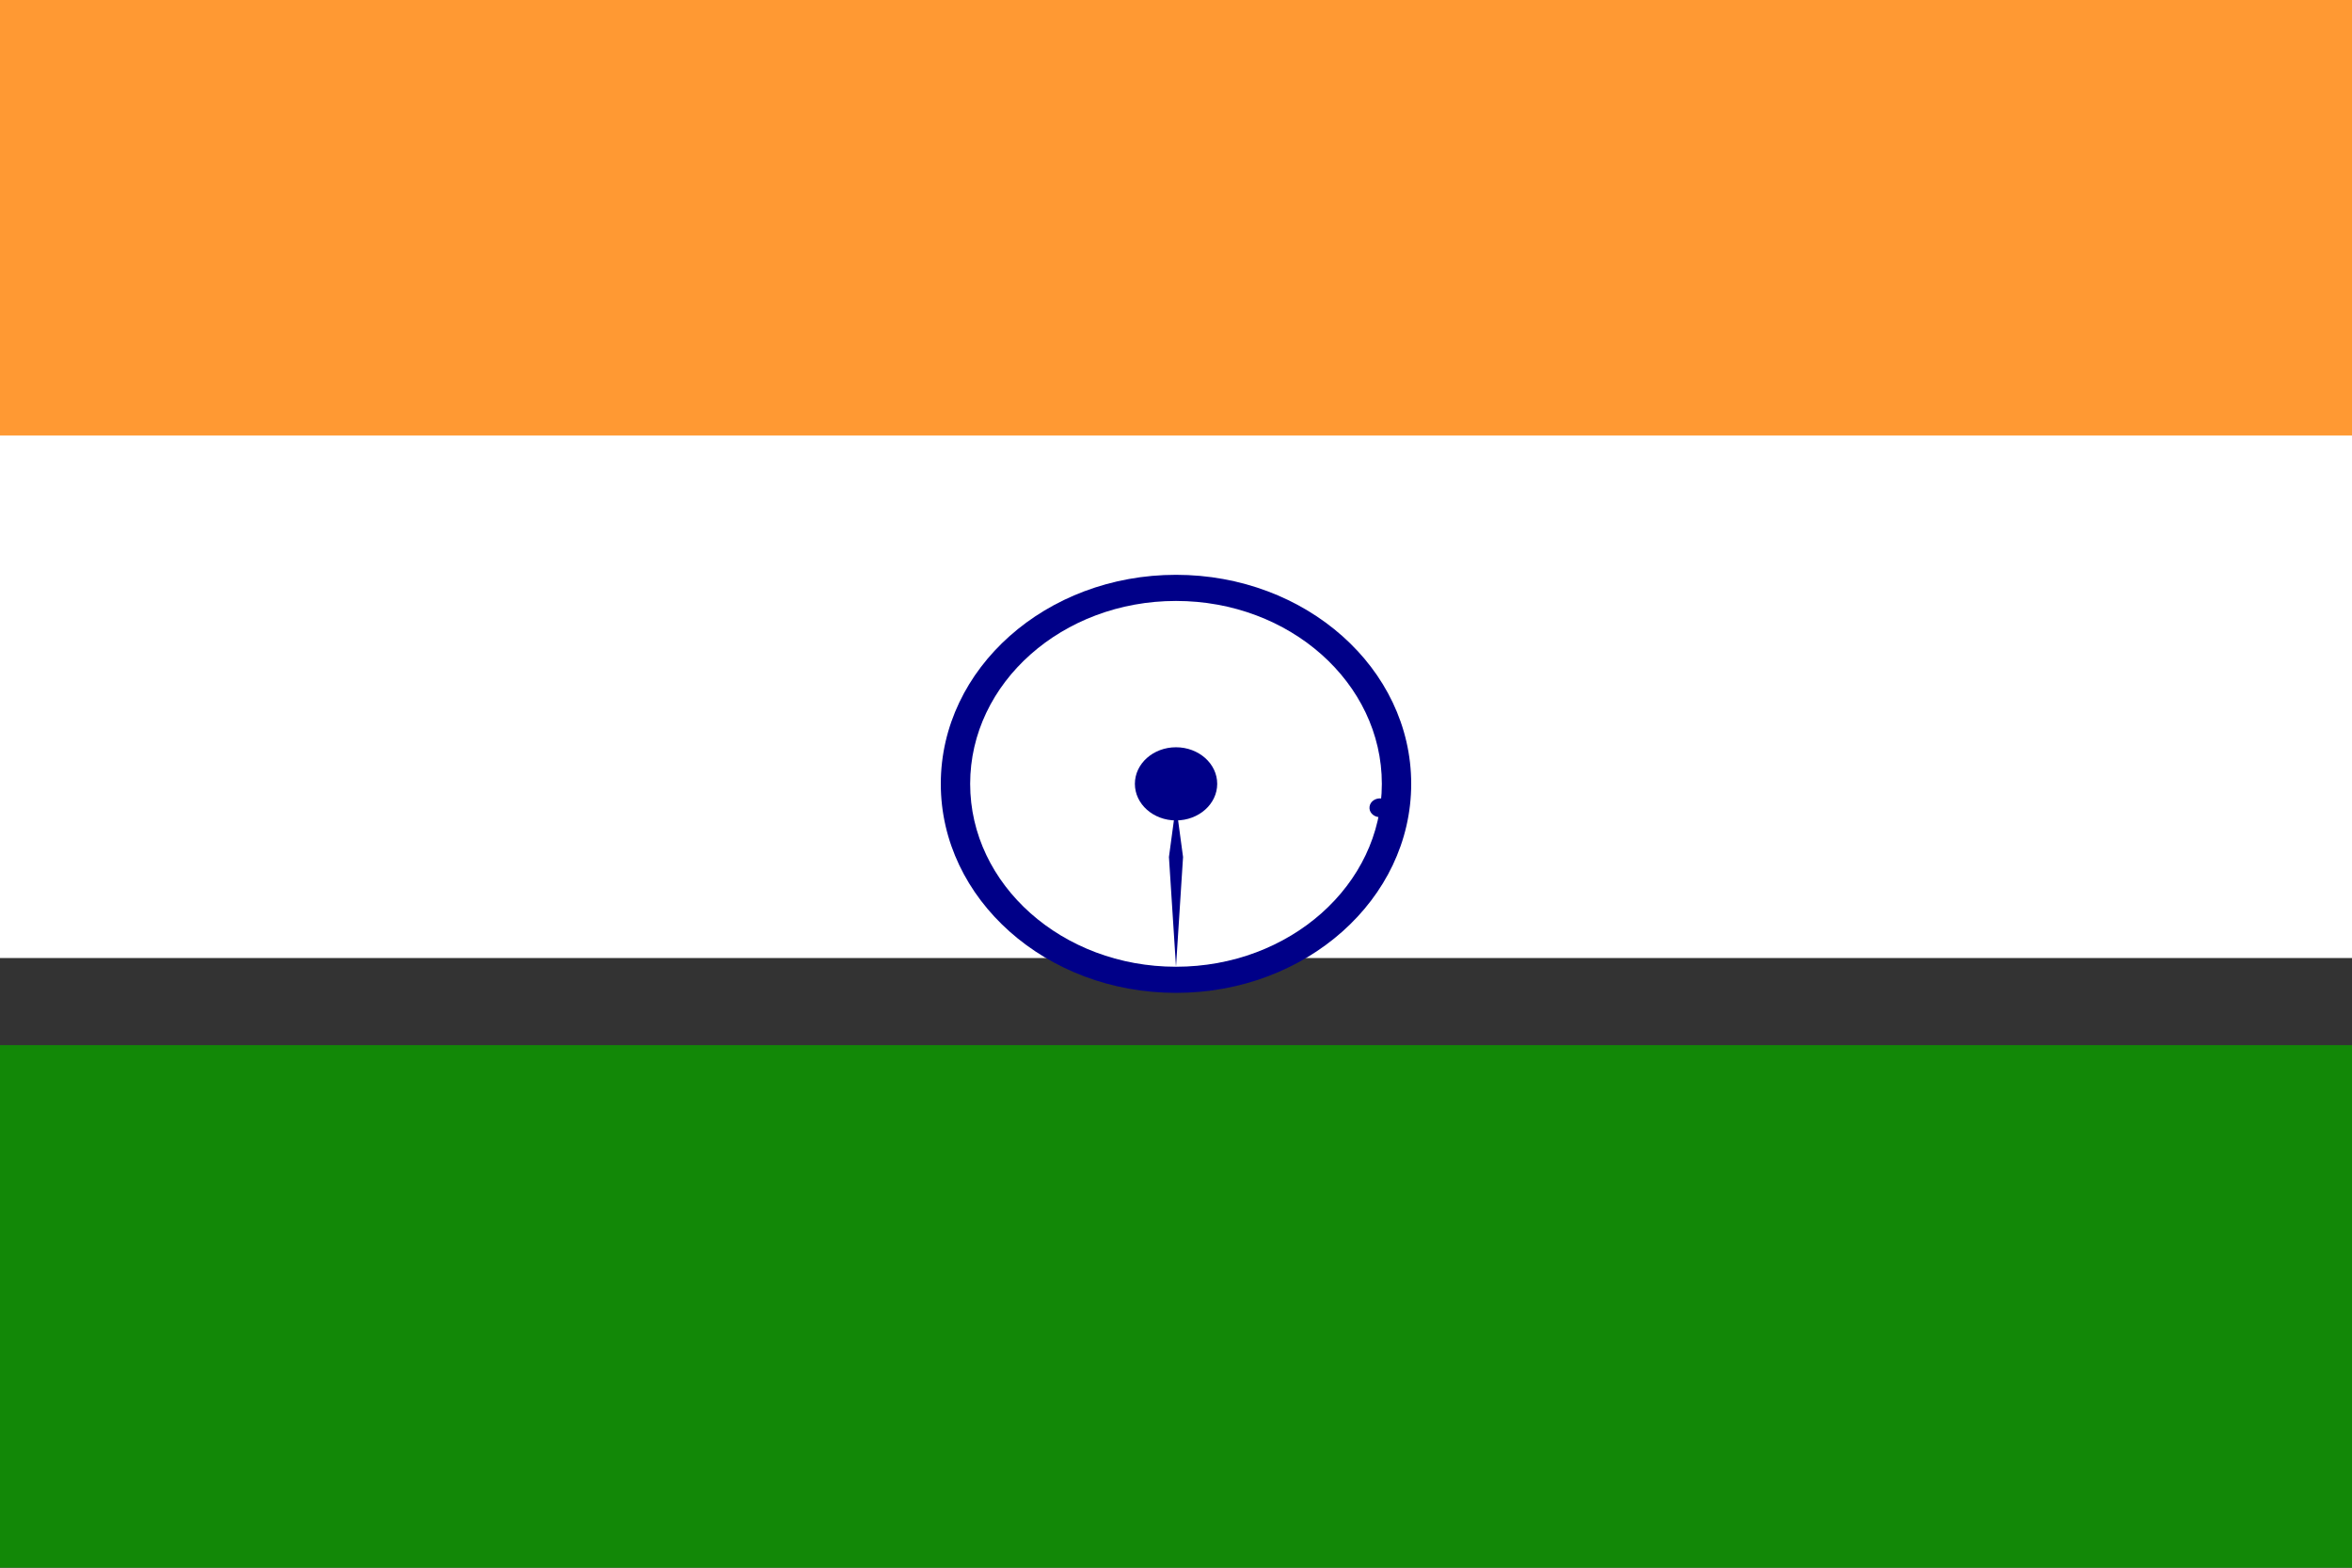 <svg width="27" height="18" viewBox="0 0 27 18" fill="none" xmlns="http://www.w3.org/2000/svg">
<rect x="0" y="0" width="27" height="18" fill="#333333" stroke="none"/>
<path d="M0 0H27V6H0V0Z" fill="#FF9933"/>
<path d="M0 5H27V11H0V5Z" fill="white"/>
<path d="M0 12H27V18H0V12Z" fill="#128807"/>
<path d="M13.5 11.4C14.991 11.4 16.2 10.325 16.2 9C16.2 7.674 14.991 6.6 13.5 6.6C12.009 6.6 10.8 7.674 10.8 9C10.8 10.325 12.009 11.4 13.5 11.4Z" fill="#000088"/>
<path d="M13.5 11.1C14.805 11.1 15.863 10.16 15.863 9C15.863 7.84 14.805 6.9 13.5 6.9C12.195 6.9 11.137 7.84 11.137 9C11.137 10.16 12.195 11.1 13.5 11.1Z" fill="white"/>
<path d="M13.5 9.42C13.761 9.42 13.973 9.232 13.973 9C13.973 8.768 13.761 8.58 13.5 8.58C13.239 8.58 13.028 8.768 13.028 9C13.028 9.232 13.239 9.42 13.5 9.42Z" fill="#000088"/>
<path d="M15.826 9.382C15.893 9.39 15.954 9.348 15.963 9.289C15.971 9.23 15.925 9.176 15.858 9.168C15.791 9.16 15.73 9.202 15.722 9.261C15.713 9.32 15.76 9.374 15.826 9.382Z" fill="#000088"/>
<path d="M13.5 11.1L13.581 9.84L13.5 9.24L13.419 9.84L13.5 11.1Z" fill="#000088"/>
</svg>
